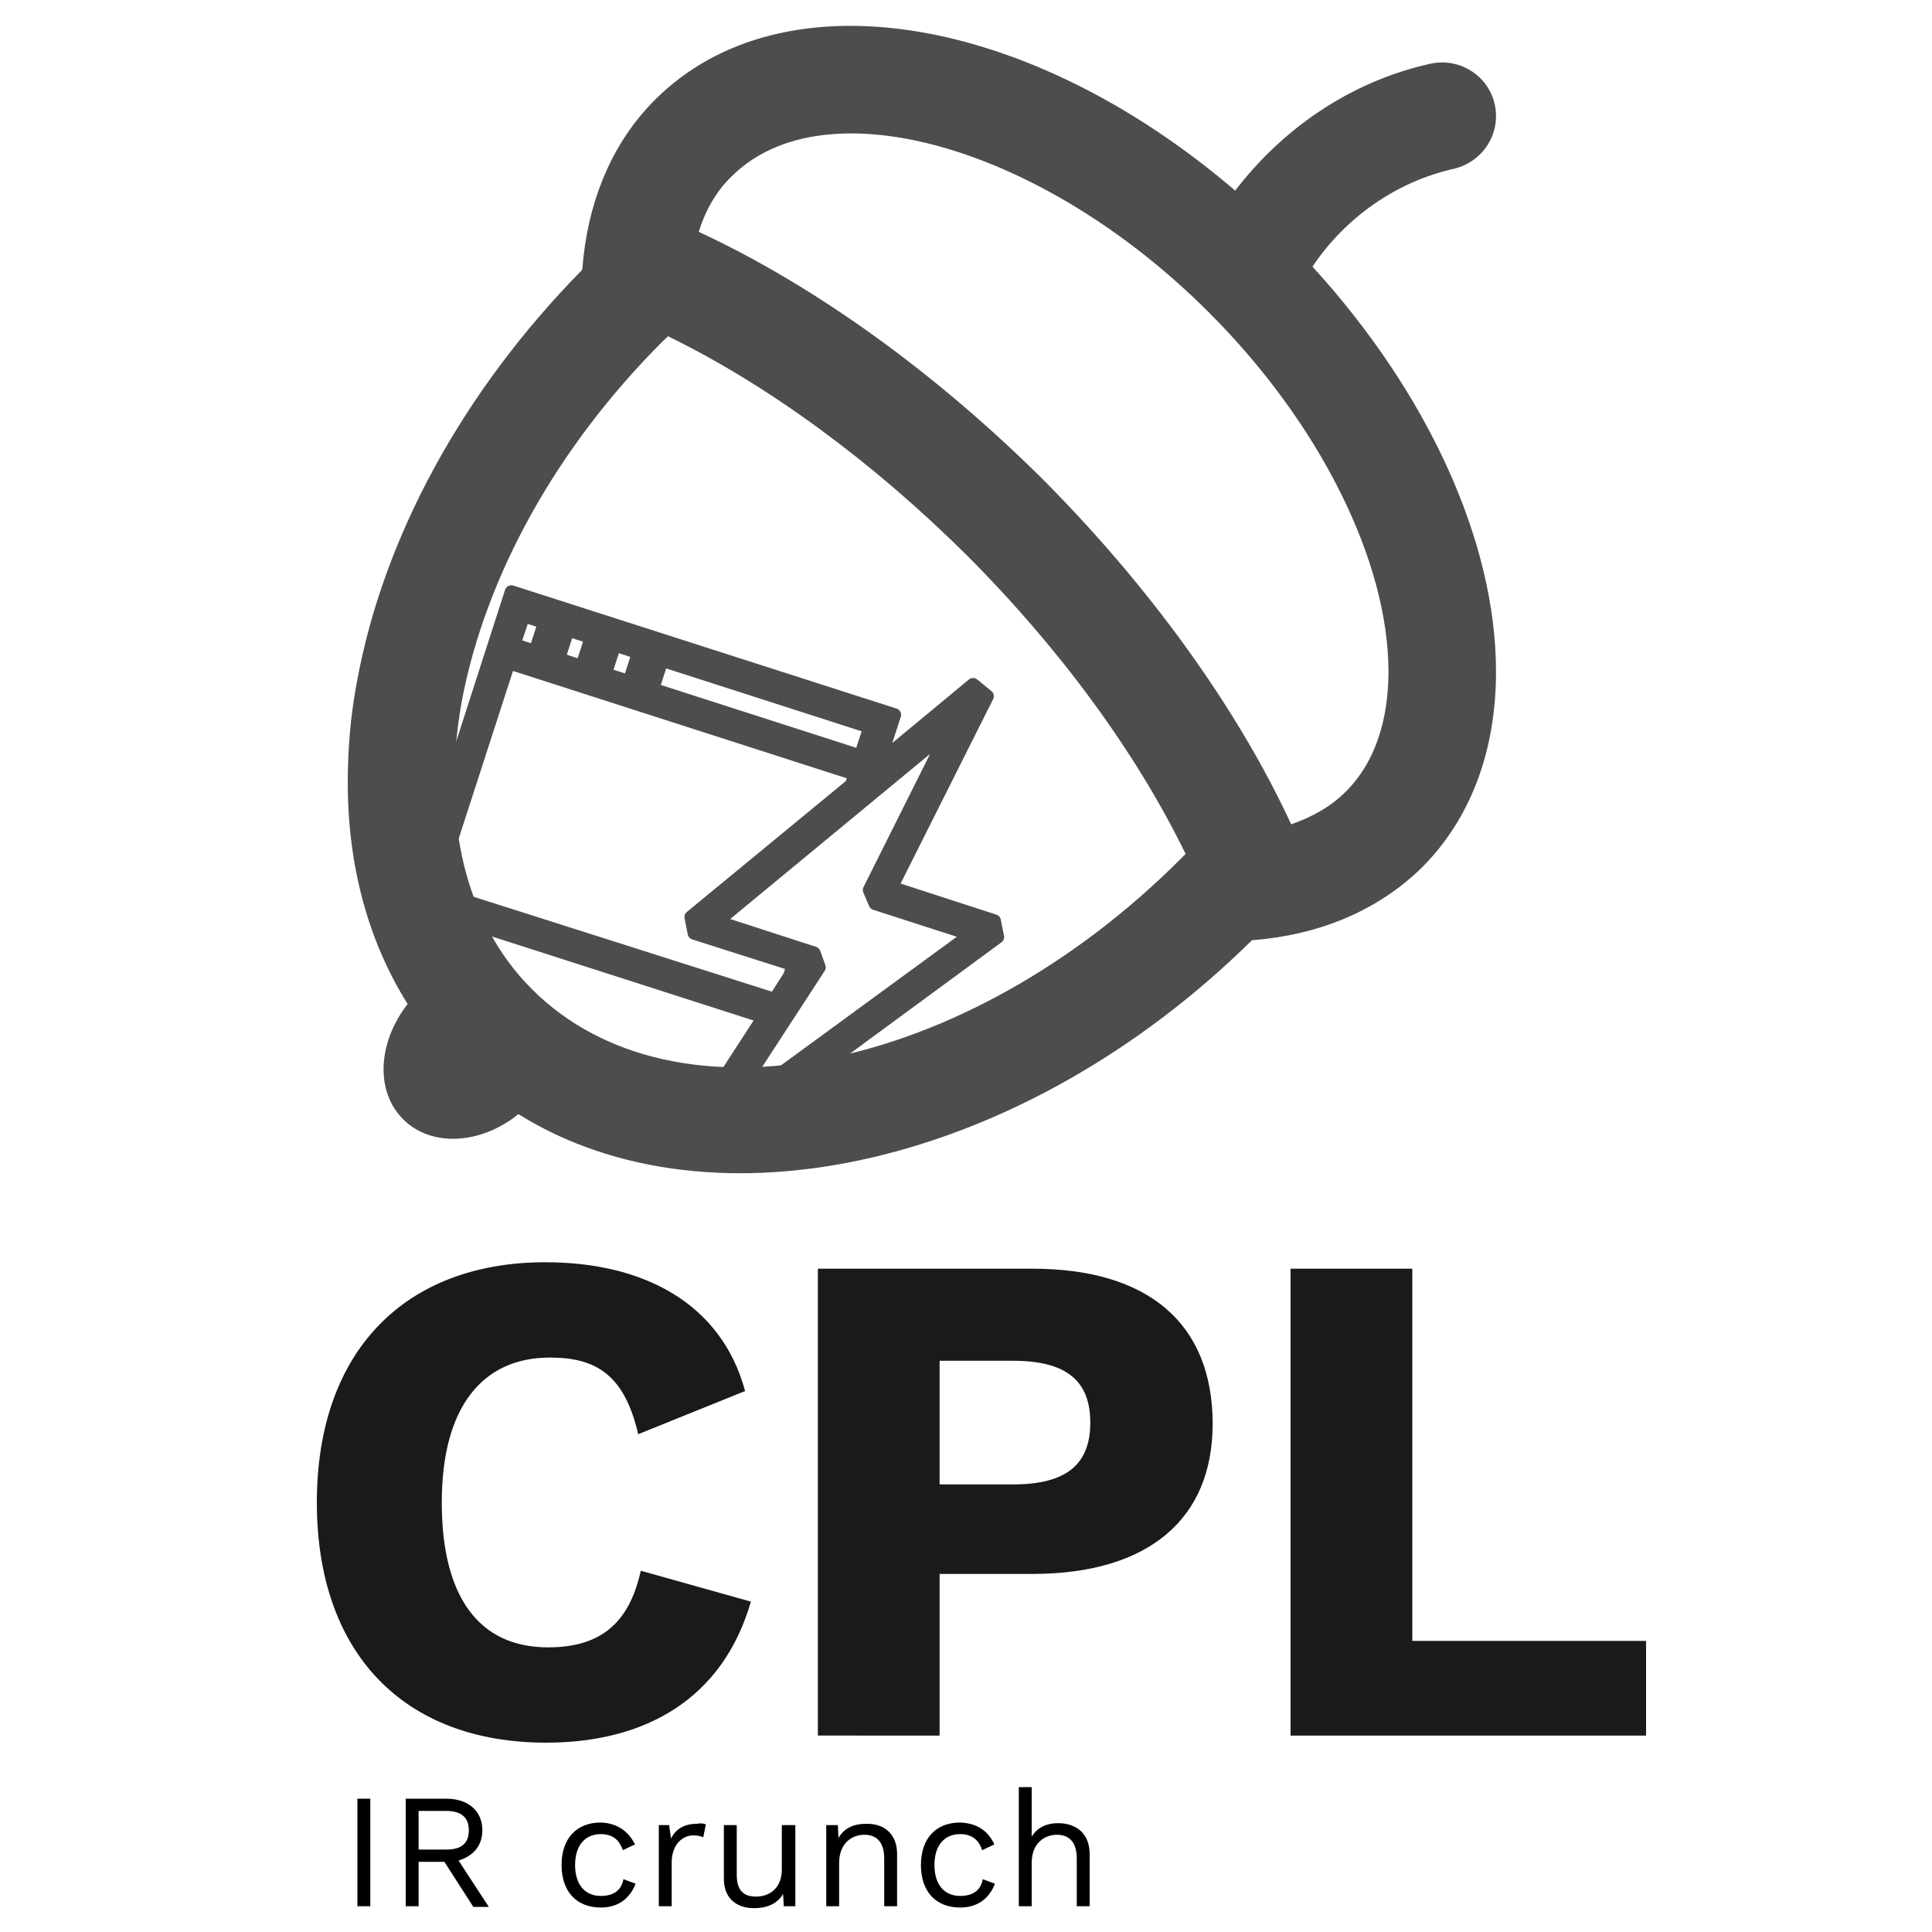 <?xml version="1.0" encoding="utf-8"?>
<!-- Generator: Adobe Illustrator 21.0.0, SVG Export Plug-In . SVG Version: 6.00 Build 0)  -->
<svg version="1.1" id="Layer_1" xmlns="http://www.w3.org/2000/svg" xmlns:xlink="http://www.w3.org/1999/xlink" x="0px" y="0px"
	 viewBox="0 0 300 300" style="enable-background:new 0 0 300 300;" xml:space="preserve">
<style type="text/css">
	.st0{fill-rule:evenodd;clip-rule:evenodd;fill:#4D4D4D;}
	.st1{fill:#1A1A1A;}
	.st2{fill:#4D4D4D;stroke:#4D4D4D;stroke-width:2.045;stroke-linecap:round;stroke-linejoin:round;stroke-miterlimit:10;}
</style>
<g>
	<path class="st0" d="M191.8,29.6c-32-27.4-70.3-33.9-90.1-14.1c-6.2,6.2-10,14.6-11.1,24.4l-0.2,2c-18.5,18.8-30.9,41.5-35,64.1
		c-1,5.3-1.4,10.5-1.4,15.5c0,13,3.2,24.7,9.3,34.4c-4.6,5.9-5.1,13.5-0.7,17.9c4.4,4.4,12.1,3.9,17.9-0.8
		c30.1,18.8,78.2,8.2,113.9-27l2-0.2c9.8-1.1,18.2-5,24.4-11.1c7.5-7.5,11.5-18,11.5-30.4c0-20.2-10.6-43.3-28.5-62.9
		c5.1-7.6,13-13.2,22-15.2c4.5-1.1,7.3-5.5,6.3-10c-1-4.5-5.5-7.3-10-6.3C209.9,12.6,199.3,19.8,191.8,29.6L191.8,29.6z M102.9,53
		c0.3-0.3,0.6-0.5,0.8-0.8c15.6,7.6,31.8,19.5,46.4,34c14.6,14.6,26.4,30.8,34,46.4c-0.3,0.3-0.5,0.5-0.8,0.8
		c-33.3,33.3-78.5,42.4-100.7,20.2c-10.3-10.3-14.2-26.2-10.9-44.7C75.4,89.4,86.4,69.5,102.9,53L102.9,53z M113.6,27.4
		c14.4-14.4,48.4-4.7,74.2,21.2c17.1,17.1,27.8,38.5,27.8,55.7c0,5.4-1.1,13.1-6.6,18.6c-2.3,2.3-5.1,3.9-8.5,5.1
		c-8.4-18.1-21.9-36.8-38.5-53.5c-16.7-16.6-35.4-30.1-53.5-38.5C109.6,32.5,111.3,29.6,113.6,27.4L113.6,27.4z M113.6,27.4"/>
</g>
<g>
	<path class="st1" d="M84.8,270.6c-22.1,0-35.6-13.9-35.6-37.3s13.6-37.3,35.5-37.3c15.1,0,27.3,6.3,31,20l-16.6,6.7
		c-2.1-9-6.3-11.9-13.7-11.9c-10.5,0-16.8,7.7-16.8,22.5c0,14.7,5.8,22.5,16.5,22.5c8.1,0,12.6-3.7,14.4-11.9l17.1,4.8
		C112.2,263.9,100.1,270.6,84.8,270.6z"/>
	<path class="st1" d="M188.3,221.1c0,14.8-10,23.3-28,23.3h-14.4v25.1H127V197h33.3C178.3,197,188.3,205.5,188.3,221.1z
		 M169.3,220.9c0-6.4-3.6-9.6-12-9.6h-11.4v19.2h11.4C165.7,230.5,169.3,227.3,169.3,220.9z"/>
	<path class="st1" d="M255.6,254.9v14.6h-55.2V197h18.9v57.8H255.6z"/>
</g>
<g>
	<path d="M57.5,296h-2v-16.7h2V296z"/>
	<path d="M69,289.1h-4v6.9h-2v-16.7h6.3c3.4,0,5.6,1.9,5.6,4.9c0,2.4-1.4,4-3.7,4.7l4.7,7.2h-2.4L69,289.1z M65,287.2h4.3
		c2.4,0,3.5-1,3.5-3c0-2-1.2-3-3.5-3H65V287.2z"/>
	<path d="M98.6,286.4l-1.9,0.9c-0.5-1.6-1.6-2.5-3.4-2.5c-2.5,0-4,1.8-4,4.8s1.5,4.8,4,4.8c2,0,3.2-0.9,3.5-2.6l1.9,0.7
		c-0.9,2.3-2.7,3.7-5.4,3.7c-3.8,0-6.1-2.5-6.1-6.6c0-4.1,2.3-6.6,6.1-6.6C95.9,283.1,97.6,284.4,98.6,286.4z"/>
	<path d="M109.6,283.3l-0.4,2c-0.4-0.2-0.9-0.3-1.6-0.3c-1.5,0-3.3,1.3-3.3,4.2v6.8h-2v-12.6h1.6l0.3,2.1c0.7-1.5,2.1-2.3,4-2.3
		C108.7,283.1,109.2,283.1,109.6,283.3z"/>
	<path d="M123.5,283.3V296h-1.8l-0.1-1.9c-0.9,1.5-2.5,2.2-4.5,2.2c-2.5,0-4.7-1.3-4.7-4.6v-8.3h2v7.7c0,2.6,1.2,3.4,3,3.4
		c2.1,0,4-1.3,4-4.2v-6.9H123.5z"/>
	<path d="M139.3,287.9v8.1h-2v-7.4c0-2.8-1.4-3.7-3.1-3.7c-1.8,0-3.9,1.2-3.9,4.4v6.7h-2v-12.6h1.8l0.1,2c0.9-1.6,2.5-2.2,4.2-2.2
		C137.1,283.1,139.3,284.6,139.3,287.9z"/>
	<path d="M154.4,286.4l-1.9,0.9c-0.5-1.6-1.6-2.5-3.4-2.5c-2.5,0-4,1.8-4,4.8s1.5,4.8,4,4.8c2,0,3.2-0.9,3.5-2.6l1.9,0.7
		c-0.9,2.3-2.7,3.7-5.4,3.7c-3.8,0-6.1-2.5-6.1-6.6c0-4.1,2.3-6.6,6.1-6.6C151.8,283.1,153.5,284.4,154.4,286.4z"/>
	<path d="M169.2,287.9v8.1h-2v-7.4c0-2.8-1.4-3.7-3.1-3.7c-1.8,0-3.9,1.2-3.9,4.4v6.7h-2v-18.5h2v7.7c0.9-1.5,2.4-2.1,4.1-2.1
		C167,283.1,169.2,284.6,169.2,287.9z"/>
</g>
<g>
	<rect x="84.1" y="97.6" transform="matrix(0.307 -0.952 0.952 0.307 -35.35 150.407)" class="st2" width="2.9" height="3.8"/>
	
		<rect x="91.4" y="99.9" transform="matrix(0.307 -0.952 0.952 0.307 -32.529 158.983)" class="st2" width="2.9" height="3.8"/>
	
		<rect x="98.7" y="102.3" transform="matrix(0.307 -0.952 0.952 0.307 -29.709 167.56)" class="st2" width="2.9" height="3.8"/>
	<path class="st2" d="M154.4,143l-16-5.2l14.9-29.7l-2.2-1.8l-14.6,12.1l2.4-7.4L79.4,91.9l-15.6,48.4l54.8,17.6l-13.3,20.5l2.1,2
		l47.5-34.9L154.4,143z M135.1,112.9l-1.5,4.5l-53.8-17.3l1.5-4.5L135.1,112.9z M67.5,138.4L79,102.9l53.8,17.3l-0.6,1.7l-24.9,20.5
		l0.5,2.5l15.4,4.9l-0.6,1.8l-2.3,3.6L67.5,138.4z M112.1,173.4l15.1-23.2l-0.8-2.2l-15.1-4.9l36.2-29.9l-12.5,25l0.9,2.1l14.9,4.8
		L112.1,173.4z"/>
</g>
</svg>
